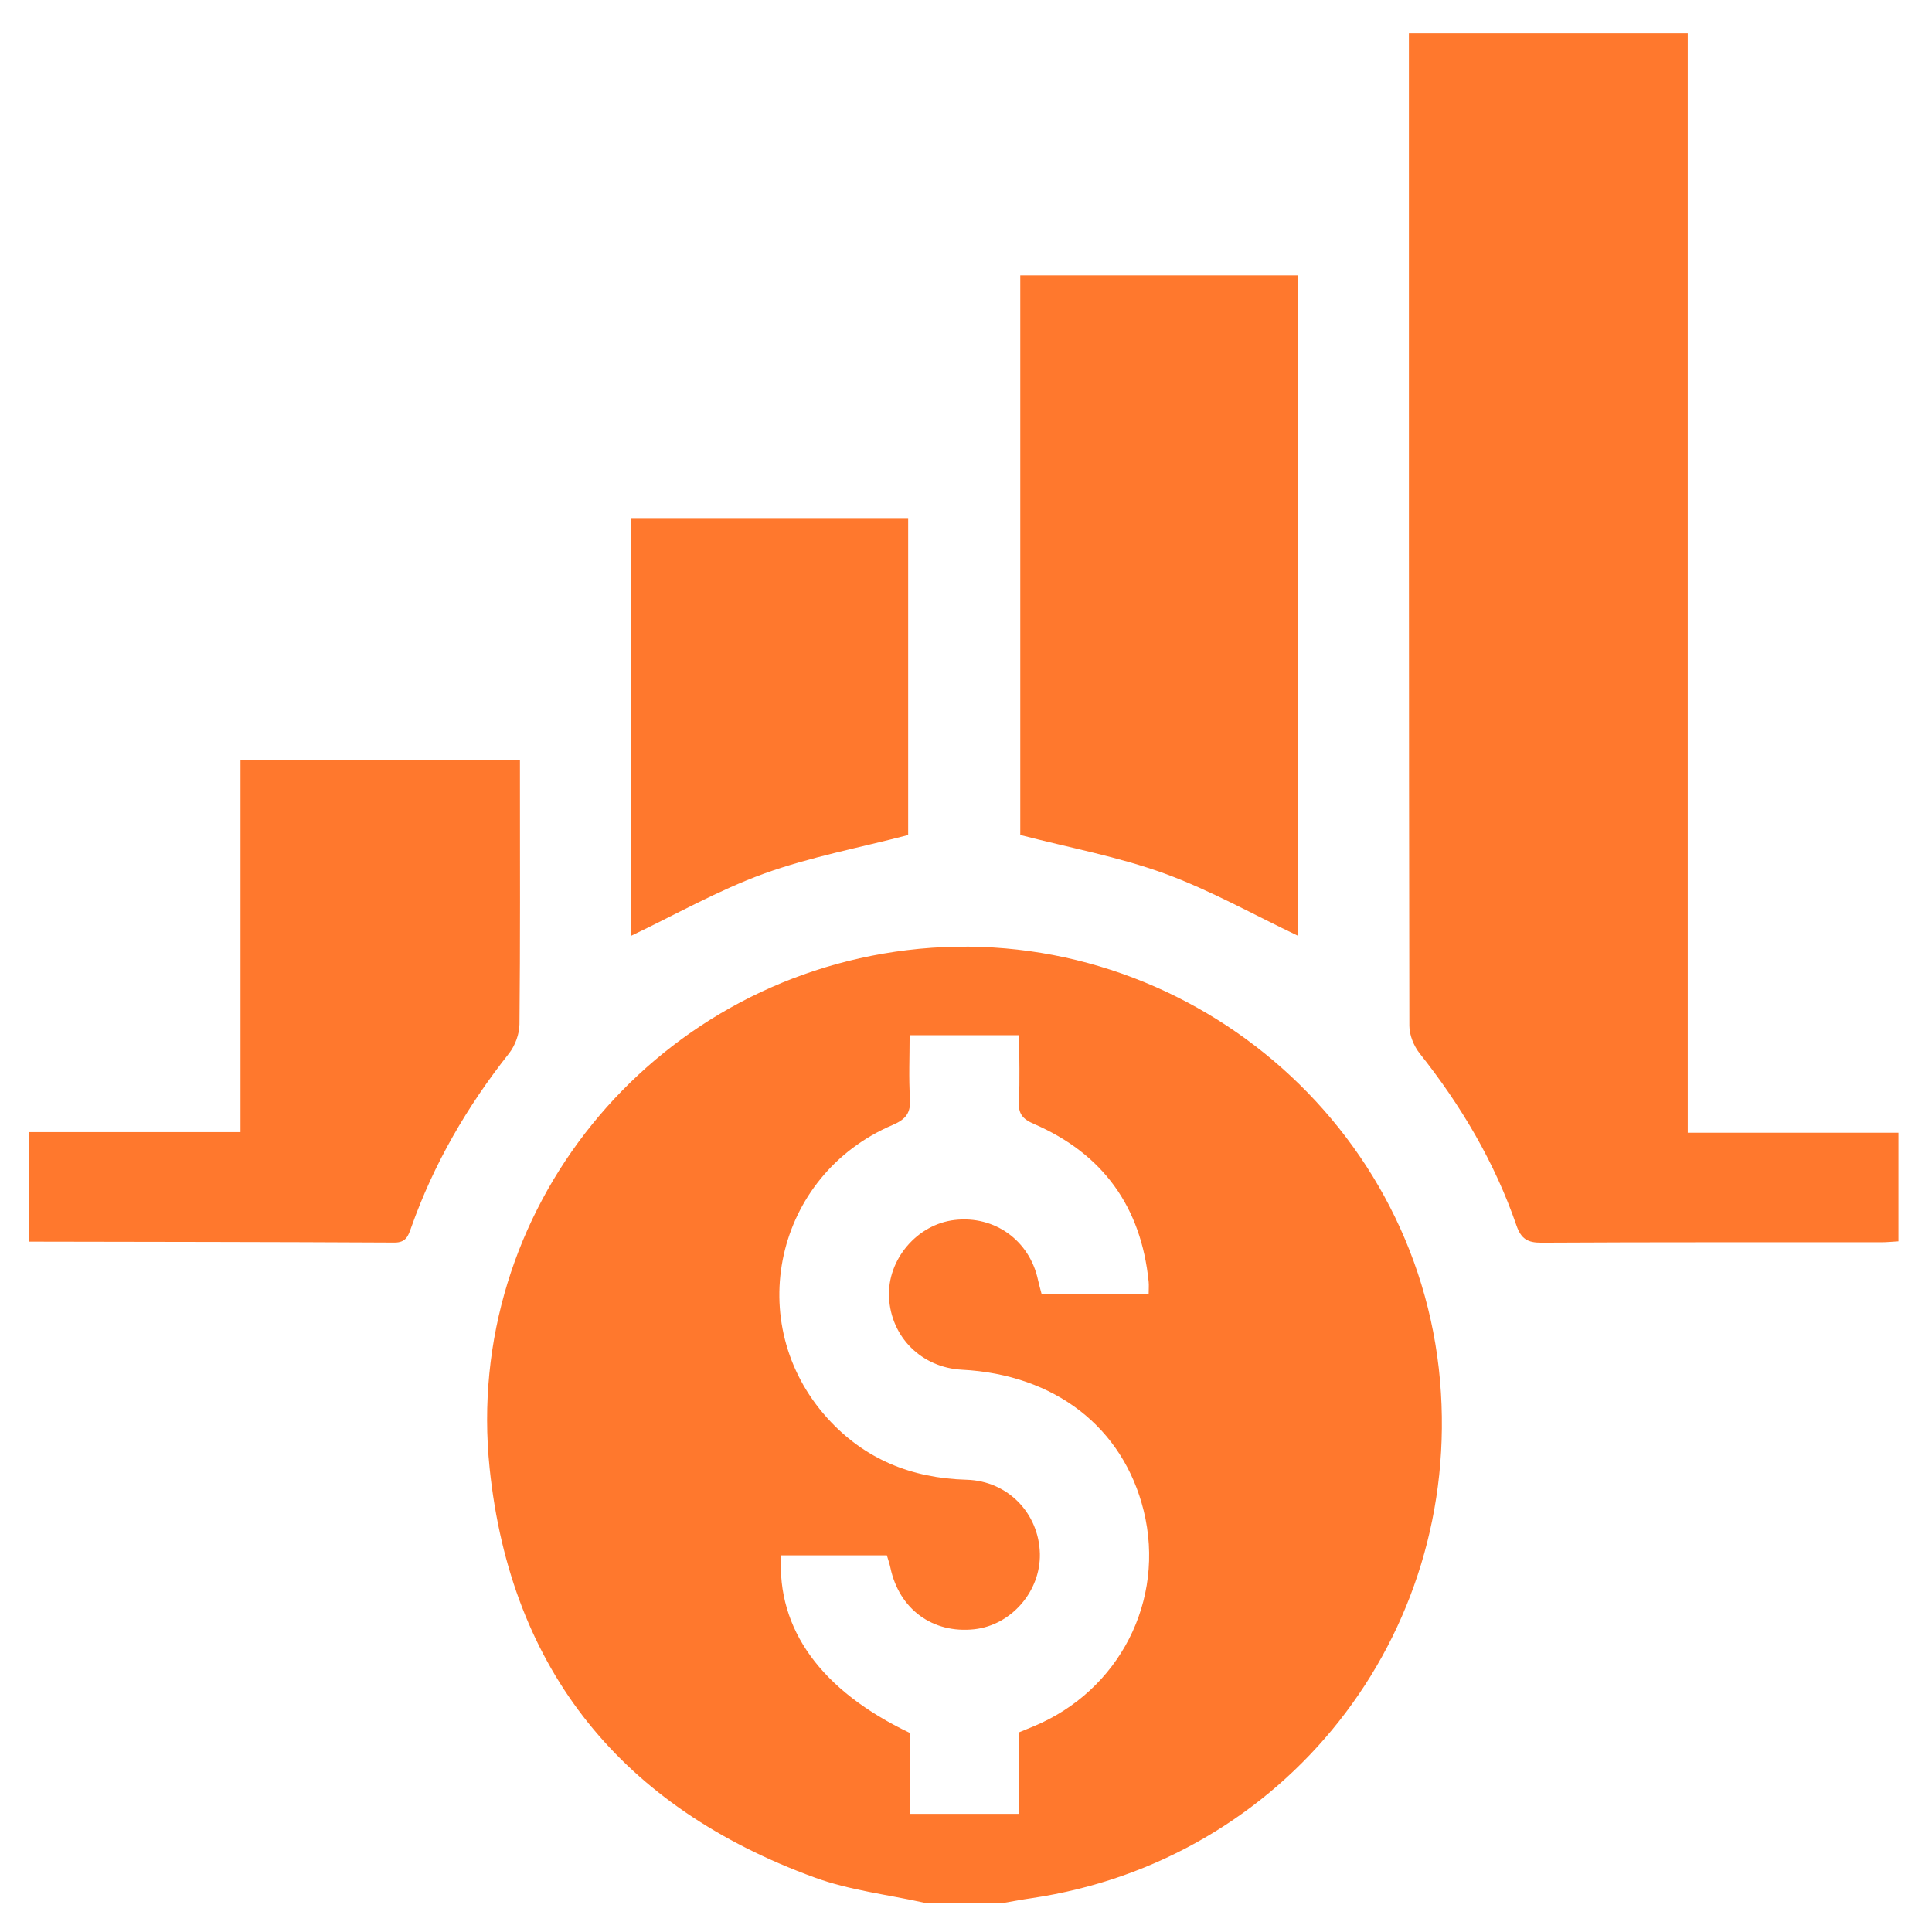 <svg width="33" height="33" viewBox="0 0 33 33" fill="none" xmlns="http://www.w3.org/2000/svg">
<path d="M24.597 23.585C24.203 19.038 20.042 15.675 15.492 16.229C11.113 16.762 7.908 20.679 8.363 25.077C8.722 28.546 10.643 30.877 13.914 32.069C14.511 32.288 15.161 32.36 15.787 32.5H17.159C17.311 32.474 17.462 32.445 17.615 32.423C21.944 31.785 24.974 27.949 24.597 23.585ZM17.648 29.49C17.573 29.522 17.497 29.553 17.407 29.589V30.982H15.545V29.602C14.029 28.879 13.266 27.833 13.342 26.566H15.148C15.171 26.645 15.195 26.711 15.209 26.779C15.359 27.486 15.929 27.905 16.639 27.829C17.271 27.761 17.774 27.184 17.762 26.541C17.747 25.854 17.22 25.295 16.511 25.275C15.568 25.249 14.767 24.924 14.133 24.224C12.672 22.608 13.232 20.076 15.247 19.215C15.477 19.117 15.558 19.007 15.543 18.762C15.52 18.412 15.537 18.059 15.537 17.682H17.408C17.408 18.07 17.422 18.442 17.403 18.812C17.392 19.023 17.465 19.113 17.659 19.197C18.839 19.708 19.492 20.614 19.62 21.895C19.626 21.955 19.62 22.016 19.62 22.097H17.79C17.77 22.019 17.747 21.942 17.73 21.863C17.586 21.189 16.991 20.759 16.308 20.838C15.665 20.911 15.153 21.514 15.185 22.16C15.219 22.841 15.742 23.36 16.432 23.396C18.019 23.478 19.184 24.382 19.535 25.804C19.912 27.334 19.121 28.881 17.648 29.49Z" fill="#FF782D"/>
<path d="M8.873 17.495C8.871 17.663 8.798 17.861 8.694 17.993C7.979 18.898 7.408 19.879 7.023 20.968C6.973 21.108 6.938 21.225 6.737 21.224C4.658 21.213 2.579 21.212 0.5 21.208V19.337H4.108V12.98H8.881V13.316C8.881 14.709 8.887 16.102 8.873 17.495Z" fill="#FF782D"/>
<path d="M32.427 19.348V21.203C32.325 21.209 32.225 21.219 32.126 21.219C30.192 21.22 28.259 21.215 26.327 21.226C26.091 21.227 25.982 21.16 25.903 20.934C25.531 19.854 24.957 18.884 24.247 17.99C24.148 17.864 24.073 17.678 24.073 17.521C24.063 11.972 24.065 6.423 24.065 0.874V0.569H28.828V19.348H32.427Z" fill="#FF782D"/>
<path d="M22.167 4.704V15.982C21.416 15.626 20.677 15.207 19.89 14.92C19.106 14.634 18.273 14.482 17.427 14.262V4.704H22.167Z" fill="#FF782D"/>
<path d="M15.512 8.849V14.263C14.681 14.48 13.841 14.636 13.048 14.923C12.268 15.207 11.534 15.625 10.774 15.987V8.849H15.512Z" fill="#FF782D"/>
</svg>
